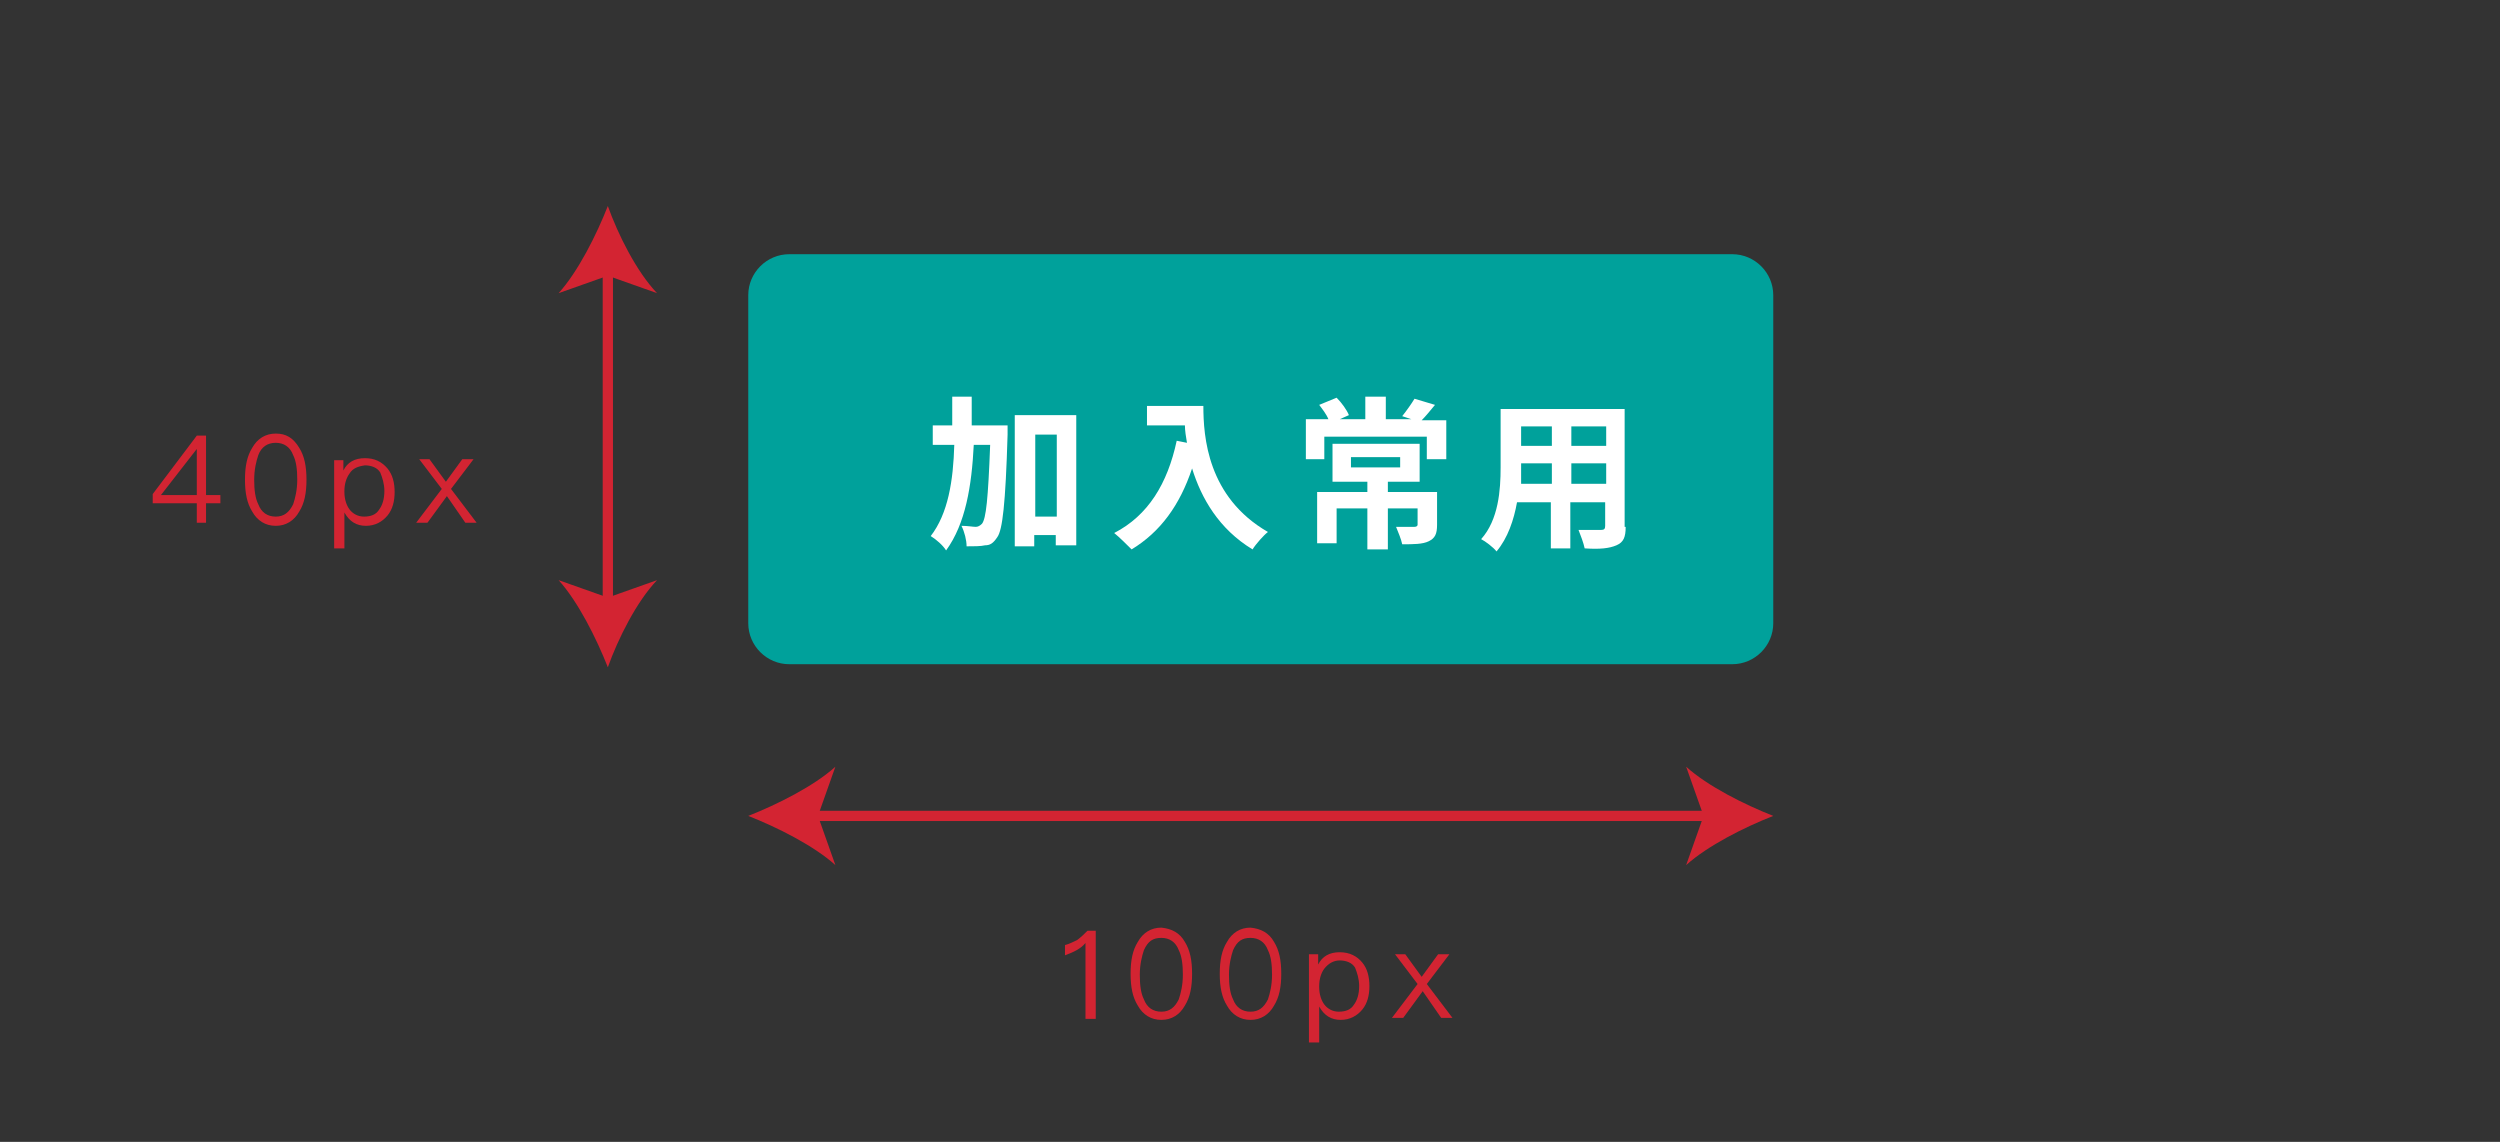 <?xml version="1.0" encoding="utf-8"?>
<!-- Generator: Adobe Illustrator 25.2.1, SVG Export Plug-In . SVG Version: 6.00 Build 0)  -->
<svg version="1.1" id="圖層_1" xmlns="http://www.w3.org/2000/svg" xmlns:xlink="http://www.w3.org/1999/xlink" x="0px" y="0px"
	 viewBox="0 0 243.9 111.4" style="enable-background:new 0 0 243.9 111.4;" xml:space="preserve">
<rect x="0" y="0" width="243.9" height="111.4" fill="#333333" stroke="none"/>
<style type="text/css">
	.st0{fill:#00A19B;}
	.st1{fill:none;stroke:#D32432;stroke-miterlimit:10;}
	.st2{fill:#D32432;}
	.st3{fill:none;stroke:#00A19B;stroke-miterlimit:10;}
	.st4{fill:none;stroke:#3CBAAD;stroke-miterlimit:10;}
	.st5{fill:#007A7A;}
	.st6{fill:#ACACAC;}
	.st7{fill:#639896;}
	.st8{fill:#FFFFFF;}
	.st9{fill:#3CBAAD;}
	.st10{clip-path:url(#SVGID_2_);fill:#00A19B;}
	.st11{clip-path:url(#SVGID_4_);fill:#ACACAC;}
	.st12{clip-path:url(#SVGID_6_);}
</style>
<g>
	<g>
		<path class="st2" d="M106.9,90.8v8.6h-1V92c-0.5,0.6-1.2,0.9-2,1.2v-1c0.4-0.1,0.8-0.3,1.2-0.5c0.4-0.3,0.7-0.6,1-0.9H106.9z"/>
		<path class="st2" d="M115.6,91.9c0.5,0.8,0.7,1.8,0.7,3.1c0,1.3-0.2,2.3-0.7,3.1c-0.5,0.9-1.3,1.4-2.3,1.4c-1,0-1.8-0.5-2.3-1.4
			c-0.5-0.8-0.7-1.8-0.7-3.1c0-1.3,0.2-2.3,0.7-3.1c0.5-0.9,1.3-1.4,2.3-1.4C114.3,90.6,115.1,91,115.6,91.9z M111.6,92.7
			c-0.2,0.6-0.4,1.4-0.4,2.4c0,1,0.1,1.8,0.4,2.4c0.3,0.8,0.9,1.2,1.7,1.2s1.3-0.4,1.7-1.2c0.2-0.6,0.4-1.4,0.4-2.4
			c0-1-0.1-1.8-0.4-2.4c-0.3-0.8-0.9-1.2-1.7-1.2S112,91.8,111.6,92.7z"/>
		<path class="st2" d="M124.3,91.9c0.5,0.8,0.7,1.8,0.7,3.1c0,1.3-0.2,2.3-0.7,3.1c-0.5,0.9-1.3,1.4-2.3,1.4c-1,0-1.8-0.5-2.3-1.4
			c-0.5-0.8-0.7-1.8-0.7-3.1c0-1.3,0.2-2.3,0.7-3.1c0.5-0.9,1.3-1.4,2.3-1.4C123,90.6,123.8,91,124.3,91.9z M120.3,92.7
			c-0.2,0.6-0.4,1.4-0.4,2.4c0,1,0.1,1.8,0.4,2.4c0.3,0.8,0.9,1.2,1.7,1.2s1.3-0.4,1.7-1.2c0.2-0.6,0.4-1.4,0.4-2.4
			c0-1-0.1-1.8-0.4-2.4c-0.3-0.8-0.9-1.2-1.7-1.2S120.7,91.8,120.3,92.7z"/>
		<path class="st2" d="M132.9,93.9c0.5,0.6,0.7,1.4,0.7,2.3c0,0.9-0.2,1.7-0.7,2.3c-0.5,0.6-1.2,1-2.1,1s-1.6-0.4-2.1-1.3v3.5h-1
			v-8.6h0.9v1c0.4-0.8,1.1-1.2,2.1-1.2C131.7,92.9,132.4,93.3,132.9,93.9z M129.2,94.5c-0.3,0.4-0.5,1-0.5,1.7v0.1
			c0,0.7,0.2,1.3,0.5,1.7c0.3,0.4,0.8,0.7,1.4,0.7c0.7,0,1.2-0.2,1.5-0.7c0.3-0.4,0.5-1,0.5-1.8c0-0.7-0.2-1.3-0.4-1.8
			c-0.3-0.5-0.9-0.7-1.5-0.7C130.1,93.7,129.6,94,129.2,94.5z"/>
		<path class="st2" d="M137.1,93.1l1.6,2.2l1.6-2.2h1.1l-2.2,2.9l2.5,3.3h-1.1l-1.8-2.6l-1.9,2.6h-1.1l2.5-3.3l-2.2-2.9H137.1z"/>
	</g>
	<g>
		<g>
			<line class="st1" x1="79" y1="79.6" x2="167" y2="79.6"/>
			<g>
				<path class="st2" d="M73,79.6c2.8,1.1,6.4,2.9,8.5,4.8l-1.7-4.8l1.7-4.8C79.4,76.7,75.8,78.5,73,79.6z"/>
			</g>
			<g>
				<path class="st2" d="M173,79.6c-2.8,1.1-6.4,2.9-8.5,4.8l1.7-4.8l-1.7-4.8C166.6,76.7,170.2,78.5,173,79.6z"/>
			</g>
		</g>
	</g>
	<g>
		<path class="st2" d="M20.1,42.5v5.8h1.4v0.8h-1.4V51h-0.9v-1.9h-4.3v-0.9l4.3-5.7H20.1z M15.7,48.3h3.5v-4.5h0L15.7,48.3z"/>
		<path class="st2" d="M29.2,43.7c0.5,0.8,0.7,1.8,0.7,3.1c0,1.3-0.2,2.3-0.7,3.1c-0.5,0.9-1.3,1.4-2.3,1.4c-1,0-1.8-0.5-2.3-1.4
			c-0.5-0.8-0.7-1.8-0.7-3.1c0-1.3,0.2-2.3,0.7-3.1c0.5-0.9,1.3-1.4,2.3-1.4C27.9,42.3,28.6,42.7,29.2,43.7z M25.2,44.4
			c-0.2,0.6-0.4,1.4-0.4,2.4c0,1,0.1,1.8,0.4,2.4c0.3,0.8,0.9,1.2,1.7,1.2s1.3-0.4,1.7-1.2c0.2-0.6,0.4-1.4,0.4-2.4
			c0-1-0.1-1.8-0.4-2.4c-0.3-0.8-0.9-1.2-1.7-1.2S25.5,43.6,25.2,44.4z"/>
		<path class="st2" d="M37.8,45.7c0.5,0.6,0.7,1.4,0.7,2.3c0,0.9-0.2,1.7-0.7,2.3c-0.5,0.6-1.2,1-2.1,1s-1.6-0.4-2.1-1.3v3.5h-1
			v-8.6h0.9v1c0.4-0.8,1.1-1.2,2.1-1.2C36.5,44.7,37.2,45,37.8,45.7z M34.1,46.2c-0.3,0.4-0.5,1-0.5,1.7V48c0,0.7,0.2,1.3,0.5,1.7
			c0.3,0.4,0.8,0.7,1.4,0.7c0.7,0,1.2-0.2,1.5-0.7c0.3-0.4,0.5-1,0.5-1.8c0-0.7-0.2-1.3-0.4-1.8c-0.3-0.5-0.9-0.7-1.5-0.7
			C34.9,45.5,34.4,45.7,34.1,46.2z"/>
		<path class="st2" d="M41.9,44.8l1.6,2.2l1.6-2.2h1.1l-2.2,2.9l2.5,3.3h-1.1l-1.8-2.6L41.7,51h-1.1l2.5-3.3l-2.2-2.9H41.9z"/>
	</g>
	<g>
		<g>
			<line class="st1" x1="59.3" y1="26.1" x2="59.3" y2="59.1"/>
			<g>
				<path class="st2" d="M59.3,20.1c-1.1,2.8-2.9,6.4-4.8,8.5l4.8-1.7l4.8,1.7C62.1,26.5,60.3,22.9,59.3,20.1z"/>
			</g>
			<g>
				<path class="st2" d="M59.3,65.1c-1.1-2.8-2.9-6.4-4.8-8.5l4.8,1.7l4.8-1.7C62.1,58.7,60.3,62.3,59.3,65.1z"/>
			</g>
		</g>
	</g>
	<path class="st0" d="M169,64.8H77c-2.2,0-4-1.8-4-4v-32c0-2.2,1.8-4,4-4h92c2.2,0,4,1.8,4,4v32C173,63,171.2,64.8,169,64.8z"/>
	<g>
		<path class="st8" d="M98.3,41.5c0,0,0,0.6,0,0.9c-0.2,6.8-0.5,9.3-1,10c-0.4,0.6-0.7,0.8-1.2,0.8c-0.4,0.1-1.1,0.1-1.8,0.1
			c0-0.6-0.2-1.4-0.5-2c0.6,0,1.1,0.1,1.4,0.1c0.2,0,0.4-0.1,0.6-0.3c0.4-0.5,0.6-2.4,0.8-7.7h-1.6c-0.2,4-0.8,7.7-2.7,10.3
			c-0.3-0.5-1-1.1-1.5-1.4c1.7-2.2,2.2-5.4,2.3-8.9H91v-1.9h1.9c0-0.9,0-1.9,0-2.8h1.9c0,0.9,0,1.9,0,2.8L98.3,41.5z M105,40.5v12.7
			h-2v-1h-2.1v1.1H99V40.5H105z M103.1,50.4v-8h-2.1v8H103.1z"/>
		<path class="st8" d="M117.4,39.6c0,3,0.4,8.9,6.3,12.3c-0.4,0.3-1.2,1.2-1.5,1.7c-3.3-2-5-5-5.9-7.9c-1.2,3.6-3.1,6.2-5.9,7.9
			c-0.4-0.4-1.2-1.2-1.7-1.6c3.3-1.7,5.2-4.8,6.1-9l1,0.2c-0.1-0.6-0.2-1.2-0.2-1.7h-3.7v-1.9H117.4z"/>
		<path class="st8" d="M141.1,40.9v3.9h-1.9v-2.2h-10v2.2h-1.8v-3.9h2.2c-0.2-0.5-0.6-1-0.9-1.4l1.7-0.7c0.5,0.5,1,1.2,1.2,1.7
			l-0.9,0.4h2.5v-2.2h2v2.2h2.5l-0.9-0.3c0.4-0.5,0.9-1.2,1.2-1.7l2,0.6c-0.5,0.6-0.9,1.1-1.3,1.5H141.1z M140.2,51.2
			c0,0.9-0.2,1.3-0.8,1.6c-0.6,0.3-1.5,0.3-2.6,0.3c-0.1-0.5-0.4-1.2-0.6-1.7c0.7,0,1.6,0,1.8,0c0.2,0,0.3-0.1,0.3-0.2v-1.6h-2.9v4
			h-2v-4h-3V53h-1.9v-5h4.9v-1h-3.4v-3.7h8.5V47h-3.1v1h4.8V51.2z M131.8,45.6h4.8v-1h-4.8V45.6z"/>
		<path class="st8" d="M158.6,51.4c0,1-0.2,1.5-0.9,1.8c-0.7,0.3-1.6,0.4-3.1,0.3c-0.1-0.5-0.4-1.3-0.6-1.8c0.9,0,2,0,2.2,0
			c0.3,0,0.4-0.1,0.4-0.4V49h-3.4v4.5h-1.9V49h-3.3c-0.3,1.7-0.9,3.5-2,4.8c-0.3-0.4-1.1-1-1.5-1.2c1.7-1.9,1.9-4.8,1.9-7v-5.7h12.1
			V51.4z M151.4,47.2v-2h-3v0.3c0,0.5,0,1.1,0,1.7H151.4z M148.4,41.6v1.9h3v-1.9H148.4z M156.7,41.6h-3.4v1.9h3.4V41.6z
			 M156.7,47.2v-2h-3.4v2H156.7z"/>
	</g>
</g>
</svg>
